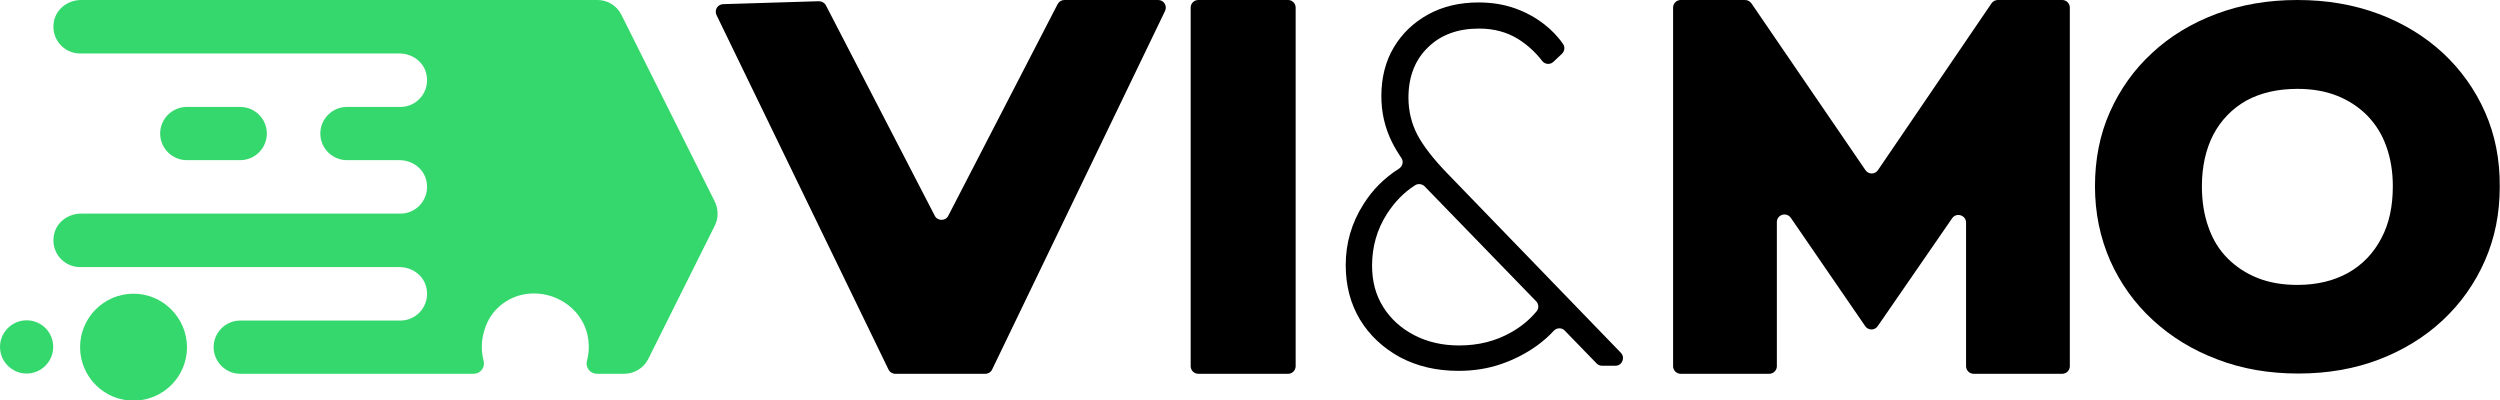 <?xml version="1.0" encoding="utf-8"?>
<!-- Generator: Adobe Illustrator 25.4.1, SVG Export Plug-In . SVG Version: 6.00 Build 0)  -->
<svg version="1.1" id="Layer_1" xmlns="http://www.w3.org/2000/svg" xmlns:xlink="http://www.w3.org/1999/xlink" x="0px" y="0px"
	 width="1024px" height="164px" viewBox="0 0 1024 164" enable-background="new 0 0 1024 164" xml:space="preserve">
<g>
	<g>
		<path fill="#35D86D" d="M54.7,120.3L54.7,120.3c-12.1,0-21.9,9.8-21.9,21.9c0,12.1,9.8,21.9,21.9,21.9h0
			c12.1,0,21.9-9.8,21.9-21.9C76.5,130.1,66.7,120.3,54.7,120.3z"/>
		<path fill="#35D86D" d="M292.8,82.6L254.5,6c-1.9-3.7-5.6-6-9.8-6h-36.9h-32.8L33.2,0C28,0,23.1,3.5,22.1,8.7
			c-1.4,7,3.9,13.2,10.7,13.2l130.8,0c5.3,0,10.1,3.5,11.1,8.7c1.4,7-3.9,13.2-10.7,13.2h-21.9c-6,0-10.9,4.9-10.9,10.9v0
			c0,6,4.9,10.9,10.9,10.9l21.5,0c5.3,0,10.1,3.5,11.1,8.7c1.4,7-3.9,13.2-10.7,13.2l-130.8,0c-5.3,0-10.1,3.5-11.1,8.7
			c-1.4,7,3.9,13.2,10.7,13.2l130.8,0c5.3,0,10.1,3.5,11.1,8.7c1.4,7-3.9,13.2-10.7,13.2H98.4c-6,0-10.9,4.9-10.9,10.9v0
			c0,6,4.9,10.9,10.9,10.9h76.5h19.1c2.8,0,4.8-2.6,4.1-5.3c-1.3-4.8-1-10.2,1.5-15.7c3.4-7.3,10.9-11.9,19-11.9h0.1
			c10.4,0,19.9,7.1,22,17.3c0.7,3.6,0.6,7.1-0.3,10.3c-0.7,2.7,1.3,5.3,4.1,5.3h0h11.2c4.1,0,7.9-2.3,9.8-6l27.3-54.7
			C294.3,89.3,294.3,85.7,292.8,82.6z"/>
		<path fill="#35D86D" d="M10.9,131.2L10.9,131.2c-6,0-10.9,4.9-10.9,10.9s4.9,10.9,10.9,10.9h0c6,0,10.9-4.9,10.9-10.9
			S17,131.2,10.9,131.2z"/>
		<path fill="#35D86D" d="M87.5,65.6h8.2h2.7c6,0,10.9-4.9,10.9-10.9s-4.9-10.9-10.9-10.9h-2.7h-8.2H76.5c-6,0-10.9,4.9-10.9,10.9
			s4.9,10.9,10.9,10.9H87.5z"/>
	</g>
	<g>
		<path d="M382.9,88.4L338.3,2.2c-0.6-1.1-1.7-1.7-2.9-1.7l-39.2,1.2c-2.3,0.1-3.7,2.4-2.7,4.5l70.4,145.1c0.5,1.1,1.6,1.8,2.8,1.8
			h36.9c1.2,0,2.3-0.7,2.8-1.8L477.2,4.5c1-2.1-0.5-4.5-2.8-4.5H436c-1.2,0-2.2,0.6-2.8,1.7l-44.8,86.7
			C387.3,90.6,384,90.6,382.9,88.4z"/>
		<path d="M490.8,153.1h36.8c1.7,0,3.1-1.4,3.1-3.1V3.1c0-1.7-1.4-3.1-3.1-3.1h-36.8c-1.7,0-3.1,1.4-3.1,3.1V150
			C487.7,151.7,489.1,153.1,490.8,153.1z"/>
		<path d="M580.6,55.3c-2.4-4.6-3.7-9.7-3.7-15.3c0-8.6,2.7-15.5,8-20.6c5.3-5.2,12.3-7.7,20.9-7.7c6,0,11.3,1.4,15.9,4.2
			c3.7,2.3,7.1,5.3,10,9.1c1.1,1.4,3.3,1.6,4.6,0.3l3.5-3.3c1.1-1.1,1.3-2.8,0.4-4c-2.1-3.1-4.7-5.7-7.6-8c-3.6-2.8-7.6-5-12.1-6.6
			c-4.5-1.6-9.5-2.4-14.9-2.4c-7.7,0-14.6,1.6-20.6,4.9c-6,3.3-10.7,7.8-14.1,13.5c-3.4,5.7-5.1,12.4-5.1,20
			c0,6.6,1.4,12.8,4.3,18.7c1.1,2.2,2.4,4.4,3.9,6.6c1,1.5,0.5,3.4-1,4.4c-5.9,3.7-10.8,8.6-14.5,14.5c-4.9,7.7-7.3,16-7.3,25
			c0,8.5,2,15.9,5.9,22.4c3.9,6.4,9.4,11.5,16.3,15.3c7,3.7,14.9,5.6,24,5.6c6.2,0,12-0.9,17.5-2.8c5.5-1.9,10.5-4.5,15-7.8
			c2.4-1.8,4.6-3.7,6.5-5.8c1.2-1.3,3.3-1.4,4.5-0.1l13.1,13.5c0.6,0.6,1.4,0.9,2.2,0.9h5.5c2.7,0,4.1-3.3,2.2-5.3l-71.2-73.6
			C587.1,65.1,583,59.8,580.6,55.3z M619,136.1c-6.3,3.6-13.4,5.4-21.3,5.4c-6.9,0-13-1.4-18.4-4.2c-5.4-2.8-9.6-6.6-12.7-11.5
			c-3.1-4.9-4.6-10.5-4.6-17c0-7.7,2-14.8,6.1-21.2c3.1-4.8,6.9-8.8,11.5-11.7c1.2-0.8,2.8-0.6,3.9,0.4c0,0,0,0,0,0l45.7,47.1
			c1.1,1.1,1.2,2.9,0.2,4.1C626.6,130.9,623.1,133.8,619,136.1z"/>
		<path d="M1017.9,46c-4.1-9.3-9.9-17.4-17.3-24.3c-7.5-6.9-16.2-12.2-26.3-16C964.1,1.9,953.1,0,941,0c-12,0-23.1,1.9-33.2,5.7
			c-10.1,3.8-18.9,9.1-26.3,16c-7.5,6.9-13.2,15-17.3,24.2c-4.1,9.2-6.1,19.4-6.1,30.4c0,10.9,2.1,21,6.2,30.4
			c4.2,9.4,10,17.5,17.5,24.4c7.5,6.9,16.3,12.3,26.4,16.1c10.1,3.9,21.2,5.8,33.2,5.8c11.9,0,22.9-1.9,32.9-5.7
			c10-3.8,18.8-9.2,26.2-16.1c7.5-7,13.2-15.1,17.3-24.4c4.1-9.3,6.1-19.4,6.1-30.3C1024,65.5,1022,55.3,1017.9,46z M975.4,97.6
			c-3.2,6.1-7.7,10.8-13.5,14.1c-5.9,3.3-12.8,5-20.9,5c-6,0-11.4-0.9-16.2-2.8c-4.8-1.9-8.9-4.6-12.4-8.1s-6.1-7.8-7.8-12.7
			c-1.8-5-2.7-10.5-2.7-16.8c0-8.1,1.6-15.2,4.7-21.2c3.2-6,7.7-10.6,13.5-13.9C926,38,933,36.4,941,36.4c6,0,11.4,0.9,16.2,2.8
			c4.8,1.9,8.9,4.6,12.4,8.1c3.4,3.5,6.1,7.7,7.8,12.6c1.8,4.9,2.7,10.4,2.7,16.4C980.1,84.5,978.6,91.6,975.4,97.6z"/>
		<path d="M815.7,1.4l-46.5,68.3c-1.2,1.8-3.9,1.8-5.1,0L717.4,1.4c-0.6-0.8-1.5-1.4-2.6-1.4h-26.4c-1.7,0-3.1,1.4-3.1,3.1V150
			c0,1.7,1.4,3.1,3.1,3.1h36.3c1.7,0,3.1-1.4,3.1-3.1V91c0-3.1,3.9-4.3,5.7-1.8l30.5,44.4c1.2,1.8,3.9,1.8,5.1,0l30.5-44.2
			c1.7-2.5,5.7-1.3,5.7,1.8V150c0,1.7,1.4,3.1,3.1,3.1h36.3c1.7,0,3.1-1.4,3.1-3.1V3.1c0-1.7-1.4-3.1-3.1-3.1h-26.4
			C817.3,0,816.3,0.5,815.7,1.4z"/>
	</g>
</g>
<g>
</g>
<g>
</g>
<g>
</g>
<g>
</g>
<g>
</g>
<g>
</g>
<g>
</g>
<g>
</g>
<g>
</g>
<g>
</g>
<g>
</g>
<g>
</g>
<g>
</g>
<g>
</g>
<g>
</g>
</svg>
